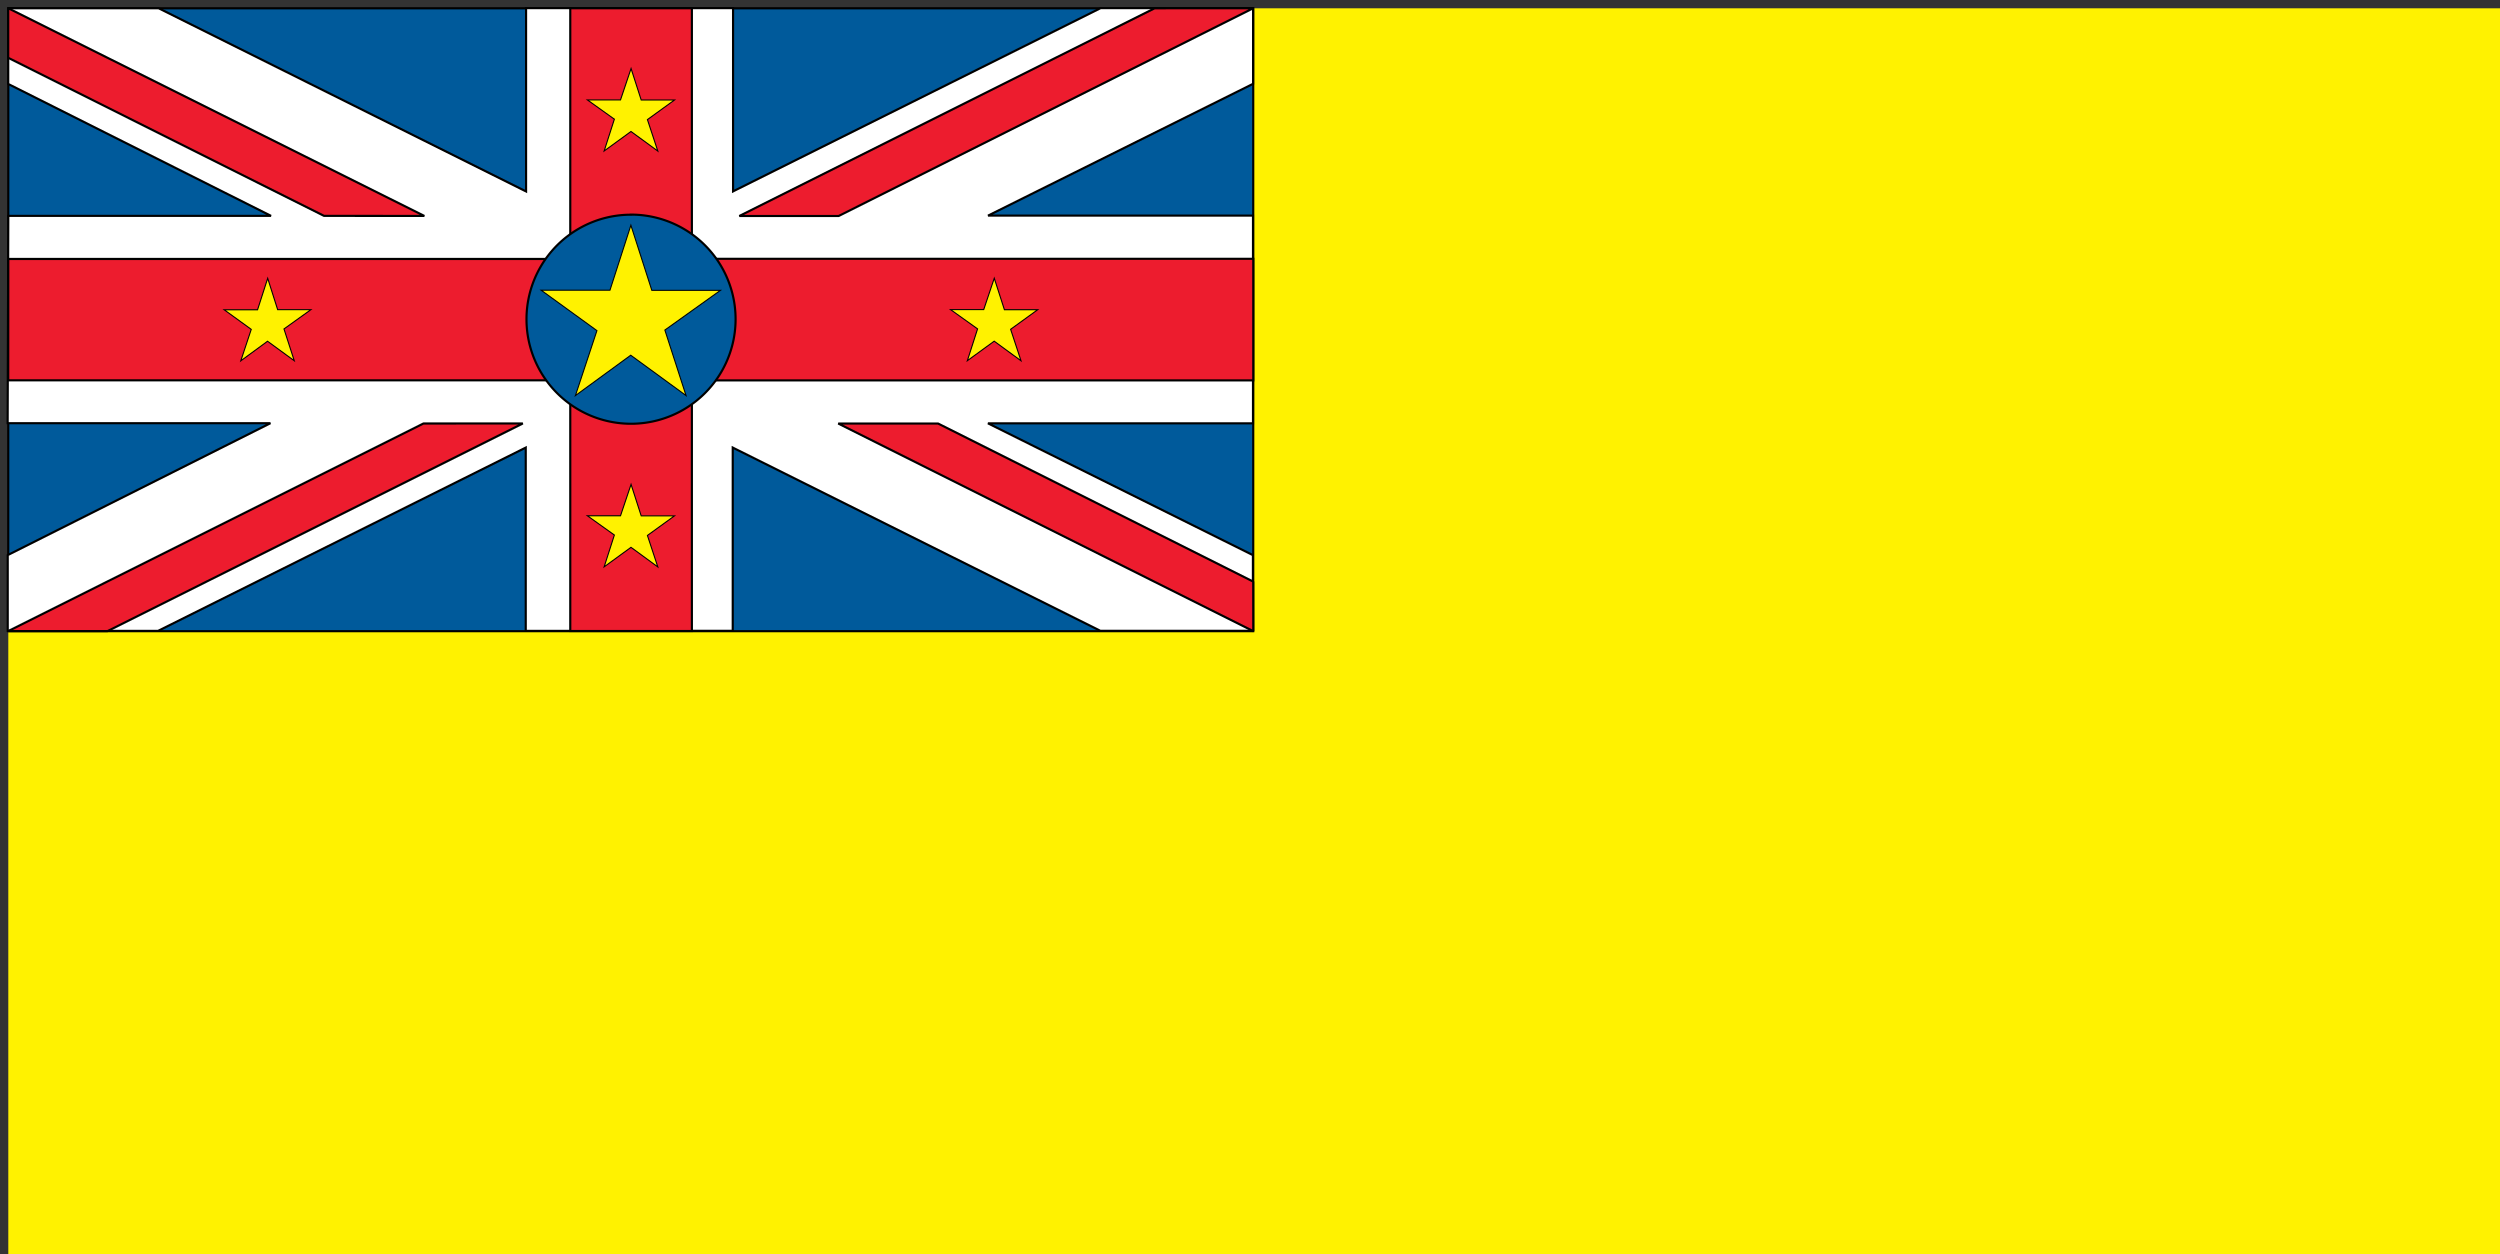<svg viewBox="0 0 301 151" xmlns="http://www.w3.org/2000/svg"><rect x="0" y="0" width="301" height="151" fill="#333333" stroke="none"/><g transform="translate(1 1)"><path fill="#FFF200" d="M0 0h300v150H0Z"/><g stroke-width=".26" fill="#005A9B" stroke="#000"><path d="M0-.001h149.89v74.995H-.01Z"/><path fill="#FFF" d="M0 24.99h31.63L-.01 9.11V-.01h18.1l44.25 22.061V-.02h24.921V22.04L131.511-.02h18.36V9.09l-31.91 15.87h31.9v25.009h-31.91l31.9 15.87v9.11h-18.37L87.221 52.89v22.064H62.3V52.89L18.04 74.954H-.07v-9.12l31.63-15.88H-.08Z"/><path fill="#ED1C2E" stroke="#000" stroke-linejoin="bevel" stroke-width=".26" d="M138.015-.001l-50 25.007h11.96L149.885-.01Zm11.88 74.995l-49.97-25h12.021l37.94 19.03ZM50.09 25L-.01-.01v5.97l38.02 19.03Zm-.11 24.99L-.01 74.984H11.95l49.997-25Z"/><path fill="#ED1C2E" d="M0 30.179h67.66V-.01h14.643v30.17h67.59v14.64h-67.59v30.17H67.66v-30.18H-.01Z"/><path d="M74.975 24.85a12.58 12.58 0 1 0 0 25.17 12.58 12.58 0 1 0 0-25.18Z"/><path fill="#FFF200" stroke-width=".13" d="M31.23 32.506l-1.22 3.79h-4.02l3.26 2.36 -1.26 3.79 3.22-2.36 3.22 2.35 -1.24-3.83 3.24-2.32h-4ZM74.98 7.25l1.22 3.79h4.01l-3.26 2.36 1.25 3.79 -3.23-2.36 -3.23 2.35 1.23-3.83 -3.25-2.32h3.99Zm0 50.068l1.22 3.79h4.01l-3.26 2.36 1.25 3.79 -3.23-2.36 -3.23 2.35 1.23-3.83 -3.25-2.32h3.99Zm-.02-31.2l-2.52 7.82h-8.29l6.72 4.87 -2.59 7.82 6.66-4.86 6.66 4.86 -2.55-7.89 6.69-4.78h-8.26Zm43.75 6.38l1.22 3.79h4.01l-3.26 2.36 1.25 3.79 -3.23-2.36 -3.23 2.35 1.23-3.83 -3.25-2.32h3.99Z"/></g></g></svg>